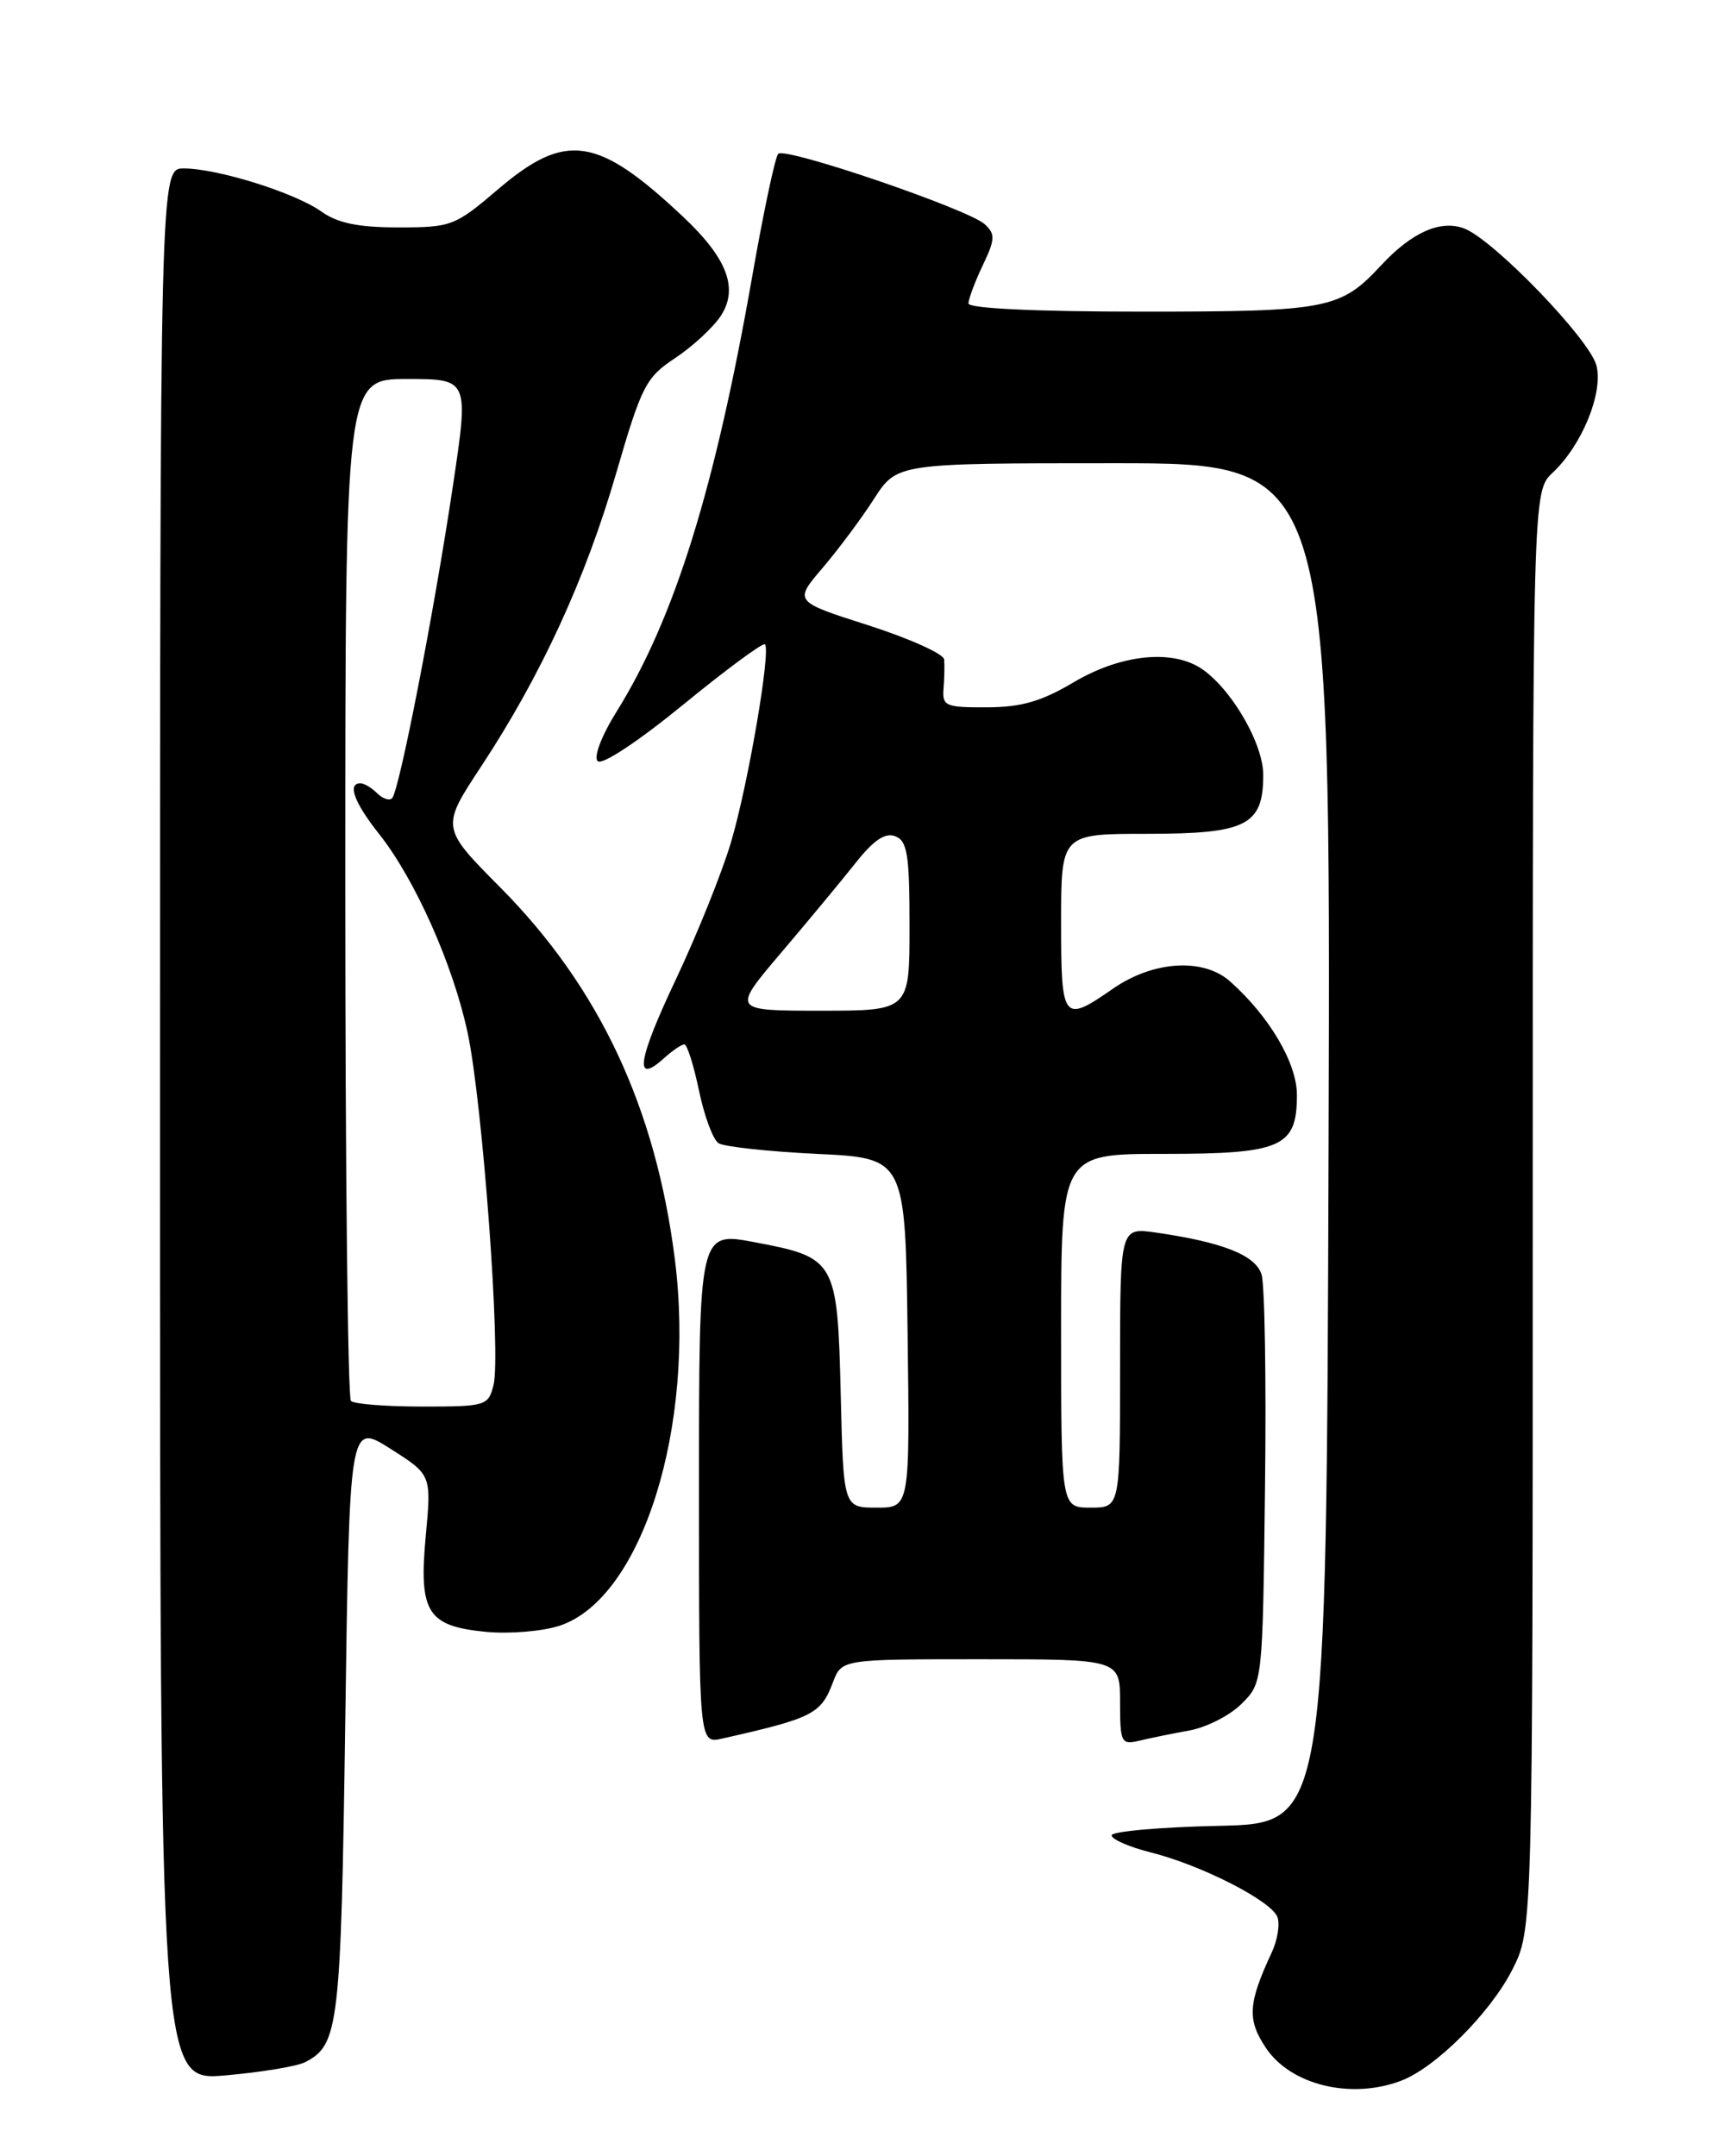 <?xml version="1.0" encoding="UTF-8" standalone="no"?>
<!DOCTYPE svg PUBLIC "-//W3C//DTD SVG 1.1//EN" "http://www.w3.org/Graphics/SVG/1.1/DTD/svg11.dtd" >
<svg xmlns="http://www.w3.org/2000/svg" xmlns:xlink="http://www.w3.org/1999/xlink" version="1.1" viewBox="0 0 204 256">
 <g >
 <path fill="currentColor"
d=" M 166.38 247.04 C 170.47 245.49 176.98 238.98 179.58 233.85 C 182.00 229.07 182.00 229.07 182.00 143.71 C 182.00 58.35 182.00 58.35 184.37 56.12 C 187.85 52.86 190.38 46.66 189.57 43.41 C 188.79 40.30 177.34 28.44 173.85 27.12 C 171.05 26.07 167.64 27.58 164.00 31.50 C 159.15 36.72 157.68 37.00 135.55 37.00 C 123.00 37.00 115.00 36.62 115.00 36.03 C 115.00 35.50 115.76 33.47 116.69 31.51 C 118.17 28.42 118.20 27.79 116.94 26.63 C 115.02 24.85 93.25 17.42 92.41 18.26 C 92.05 18.62 90.68 25.07 89.36 32.59 C 84.92 57.95 80.12 73.40 73.21 84.50 C 71.42 87.37 70.47 89.87 70.97 90.37 C 71.48 90.88 75.80 88.02 81.13 83.66 C 86.23 79.49 90.60 76.26 90.83 76.50 C 91.56 77.22 88.83 93.17 86.80 100.00 C 85.74 103.58 82.80 110.89 80.27 116.25 C 75.71 125.87 75.25 128.89 78.82 125.66 C 79.83 124.75 80.93 124.00 81.26 124.00 C 81.59 124.00 82.37 126.47 83.00 129.48 C 83.62 132.50 84.67 135.31 85.32 135.73 C 85.97 136.15 91.22 136.72 97.00 137.00 C 107.50 137.50 107.50 137.50 107.77 158.25 C 108.04 179.00 108.04 179.00 104.10 179.00 C 100.15 179.00 100.15 179.00 99.83 165.53 C 99.44 149.63 99.25 149.30 89.57 147.48 C 83.00 146.24 83.00 146.24 83.00 176.64 C 83.00 207.04 83.00 207.04 85.75 206.42 C 96.53 203.99 97.48 203.51 98.91 199.73 C 99.95 197.00 99.95 197.00 116.48 197.00 C 133.00 197.00 133.00 197.00 133.00 202.11 C 133.00 206.90 133.14 207.18 135.25 206.68 C 136.49 206.38 139.17 205.83 141.22 205.46 C 143.26 205.09 146.06 203.67 147.43 202.29 C 149.93 199.80 149.93 199.80 150.21 176.65 C 150.37 163.92 150.18 152.51 149.80 151.31 C 149.06 149.02 145.21 147.49 137.25 146.34 C 133.00 145.73 133.00 145.73 133.00 162.36 C 133.00 179.00 133.00 179.00 129.50 179.00 C 126.00 179.00 126.00 179.00 126.00 158.00 C 126.00 137.00 126.00 137.00 138.17 137.00 C 152.21 137.00 154.00 136.21 154.00 130.00 C 154.00 126.22 150.72 120.66 146.06 116.52 C 142.89 113.70 136.95 114.07 132.18 117.37 C 126.21 121.51 126.00 121.25 126.00 109.50 C 126.00 99.00 126.00 99.00 136.17 99.00 C 148.02 99.00 150.00 98.00 150.00 92.00 C 150.00 88.02 145.70 80.98 142.10 79.05 C 138.49 77.12 132.75 77.89 127.50 81.00 C 123.66 83.28 121.27 83.97 117.18 83.98 C 112.27 84.00 111.87 83.83 112.04 81.75 C 112.14 80.51 112.17 78.96 112.11 78.30 C 112.05 77.63 108.01 75.82 103.14 74.25 C 94.27 71.42 94.27 71.42 97.65 67.46 C 99.51 65.28 102.27 61.59 103.77 59.25 C 106.50 55.00 106.50 55.00 132.26 55.00 C 158.01 55.00 158.01 55.00 157.76 135.75 C 157.50 216.50 157.50 216.50 144.75 216.78 C 137.74 216.93 132.00 217.44 132.00 217.91 C 132.00 218.38 134.08 219.29 136.62 219.93 C 142.65 221.44 150.94 225.67 151.68 227.60 C 152.00 228.44 151.70 230.34 151.01 231.81 C 148.18 237.90 148.07 239.80 150.34 243.18 C 153.30 247.57 160.45 249.30 166.38 247.04 Z  M 36.23 244.84 C 40.24 242.78 40.48 240.67 41.00 204.21 C 41.50 168.93 41.50 168.93 46.36 172.01 C 51.23 175.10 51.23 175.10 50.56 182.30 C 49.71 191.45 50.72 193.07 57.72 193.75 C 60.49 194.01 64.42 193.69 66.45 193.02 C 76.23 189.79 82.64 169.38 80.13 149.48 C 77.85 131.49 71.17 117.24 59.43 105.39 C 52.35 98.26 52.35 98.26 57.14 90.99 C 64.24 80.21 69.53 68.72 73.17 56.17 C 76.19 45.79 76.69 44.81 80.19 42.50 C 82.26 41.12 84.69 38.88 85.59 37.50 C 87.71 34.26 86.36 30.69 81.19 25.81 C 70.95 16.16 67.19 15.60 59.11 22.50 C 54.03 26.83 53.60 27.00 47.32 27.00 C 42.54 27.00 40.10 26.50 38.15 25.11 C 35.02 22.88 25.81 20.00 21.82 20.00 C 19.00 20.00 19.00 20.00 19.00 133.54 C 19.00 247.08 19.00 247.08 26.75 246.41 C 31.01 246.04 35.28 245.33 36.23 244.84 Z  M 92.70 113.18 C 95.89 109.43 99.87 104.63 101.56 102.50 C 103.73 99.75 105.10 98.82 106.31 99.29 C 107.74 99.84 108.00 101.46 108.00 109.97 C 108.00 120.00 108.00 120.00 97.45 120.00 C 86.91 120.00 86.91 120.00 92.70 113.18 Z  M 41.67 166.33 C 41.30 165.97 41.00 138.52 41.00 105.33 C 41.00 45.00 41.00 45.00 48.34 45.00 C 55.68 45.00 55.68 45.00 53.77 57.75 C 51.52 72.82 47.40 93.93 46.56 94.77 C 46.23 95.10 45.43 94.83 44.78 94.18 C 44.13 93.53 43.24 93.00 42.80 93.00 C 41.22 93.00 42.05 95.28 45.01 99.01 C 49.28 104.40 53.79 114.52 55.52 122.59 C 57.30 130.86 59.51 160.85 58.60 164.45 C 57.98 166.91 57.69 167.00 50.15 167.00 C 45.85 167.00 42.03 166.70 41.67 166.33 Z "/>
</g>
</svg>